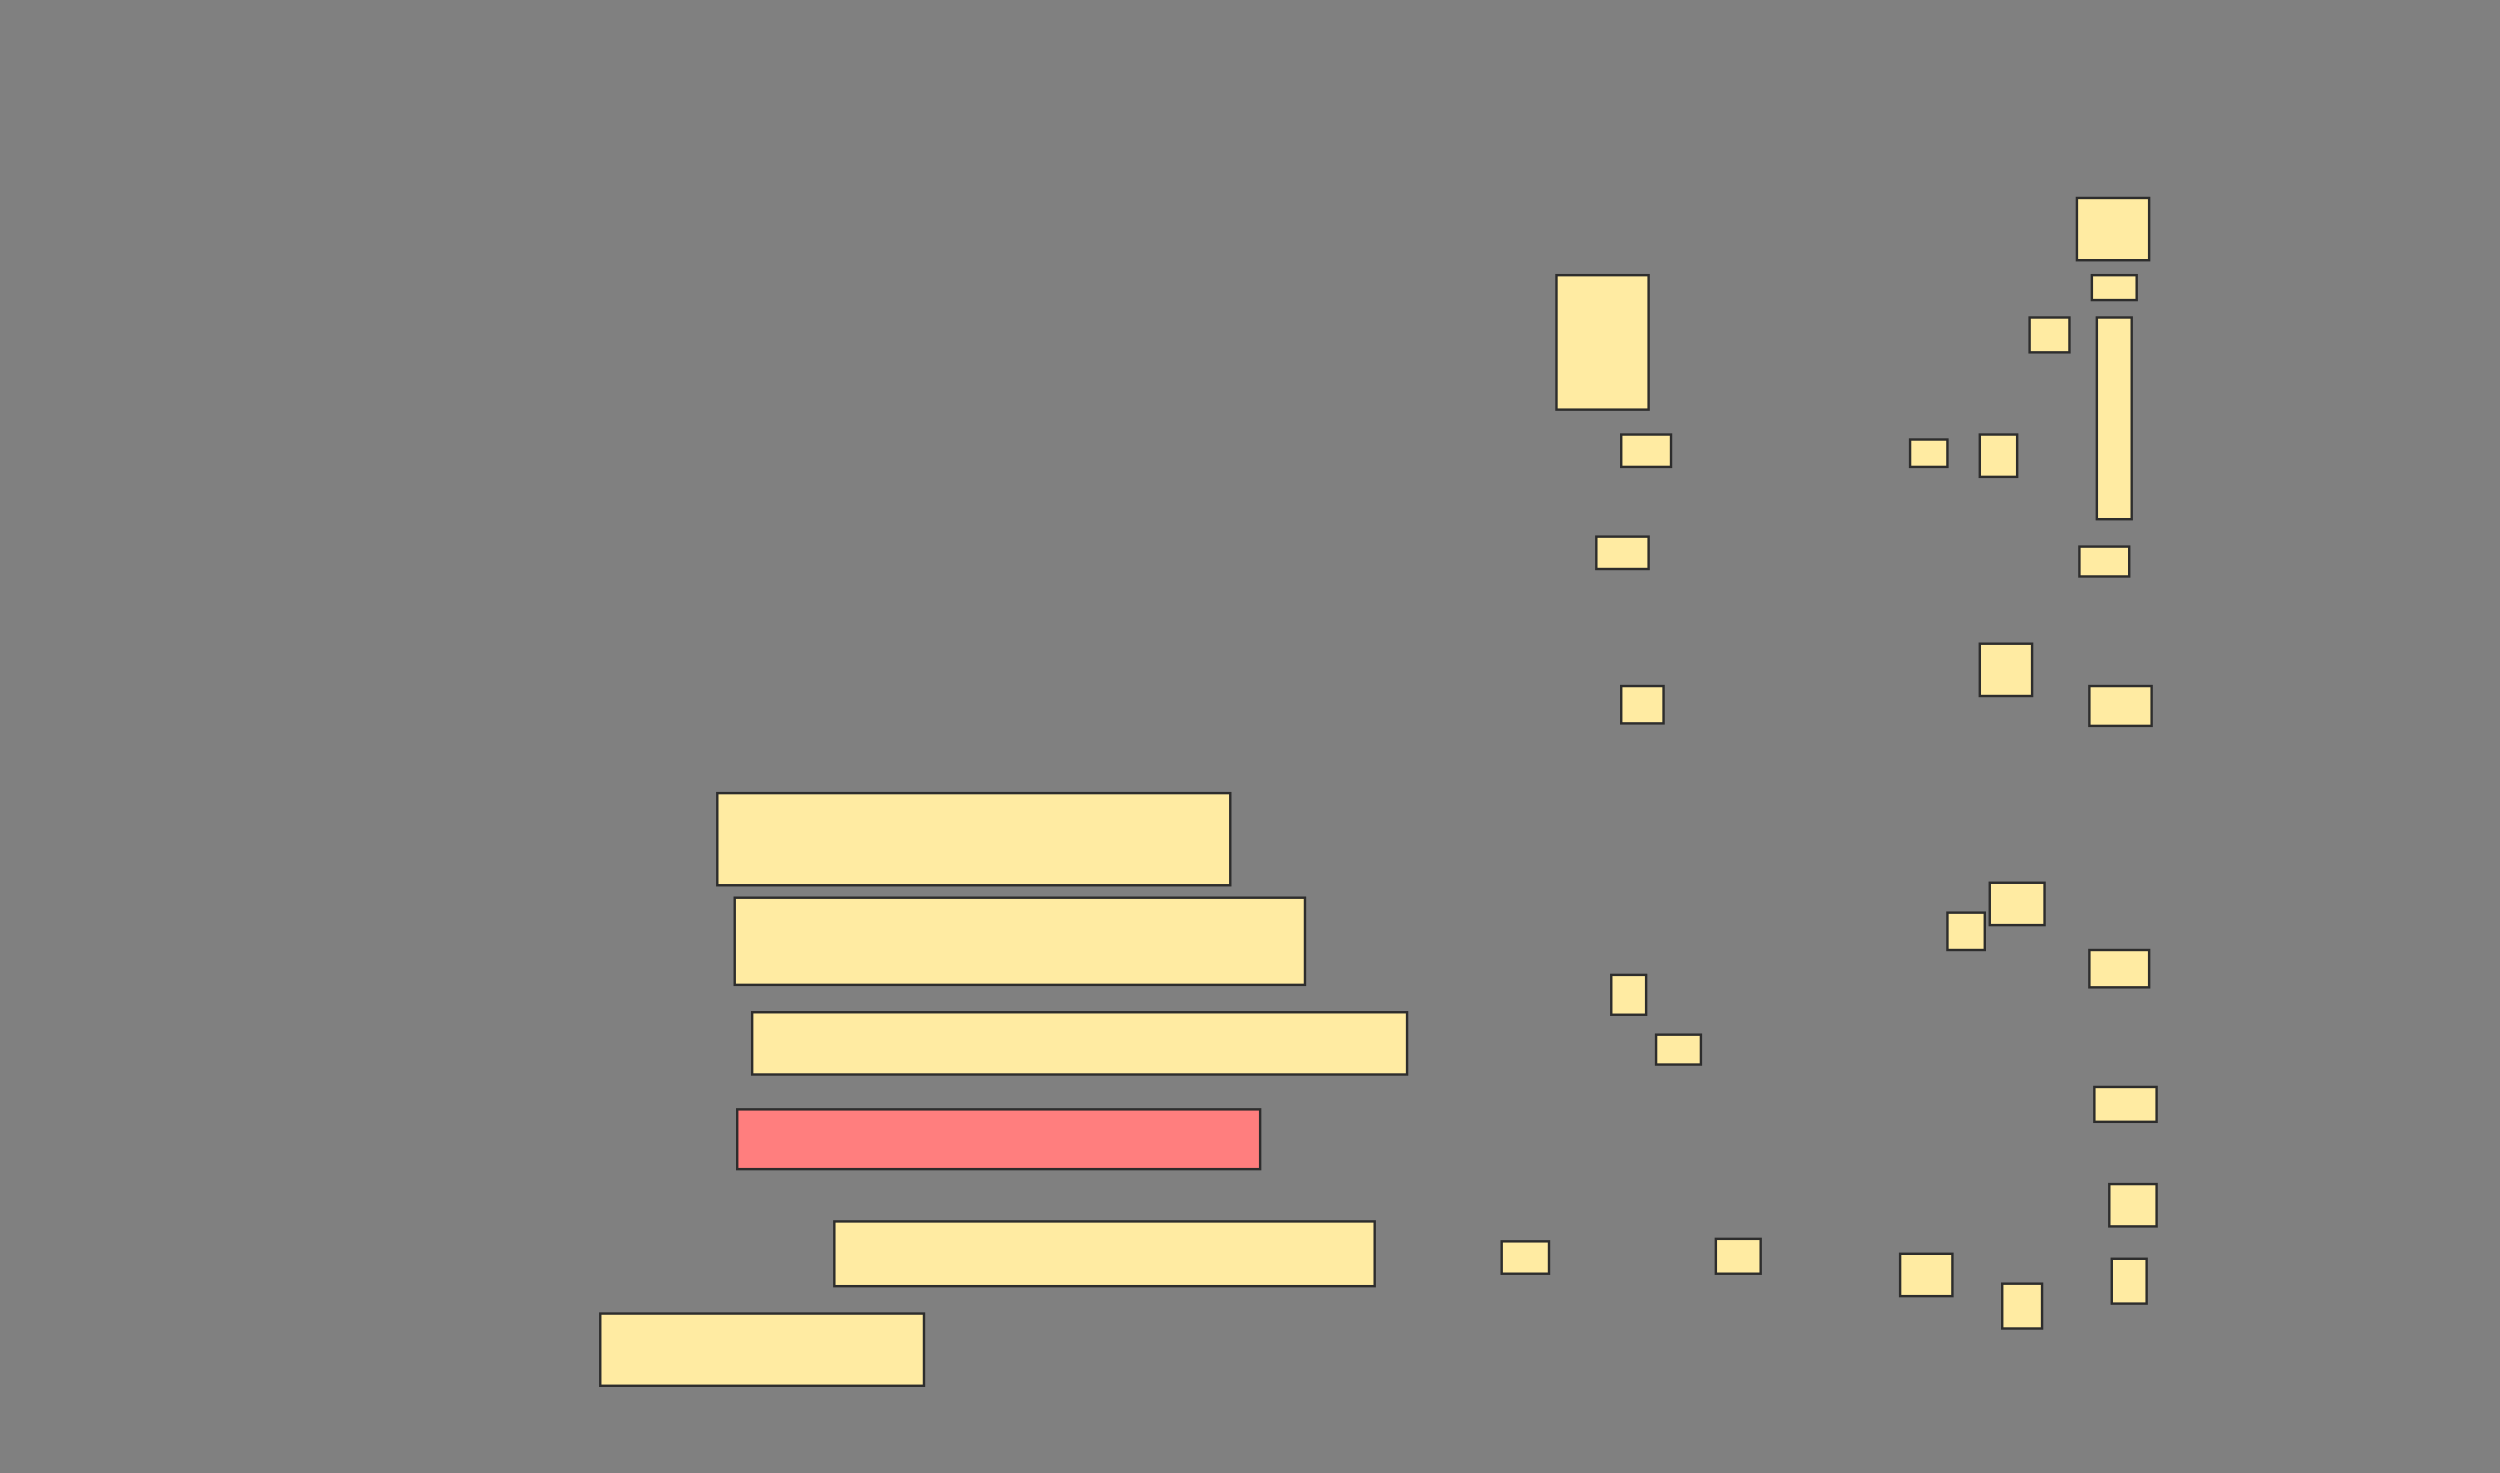 <svg xmlns="http://www.w3.org/2000/svg" width="1035" height="610">
 <rect width="100%" height="100%" fill="#808080" stroke="none"/>
 <!-- Created with Image Occlusion Enhanced -->
 <g>
  <title>Labels</title>
 </g>
 <g>
  <title>Masks</title>
  <rect id="1e83373a016545e5aaaef394789ecbda-ao-1" height="38.144" width="212.371" y="328.351" x="296.959" stroke="#2D2D2D" fill="#FFEBA2"/>
  <rect id="1e83373a016545e5aaaef394789ecbda-ao-2" height="36.082" width="236.082" y="371.649" x="304.175" stroke="#2D2D2D" fill="#FFEBA2"/>
  <rect id="1e83373a016545e5aaaef394789ecbda-ao-3" height="25.773" width="271.134" y="419.072" x="311.392" stroke="#2D2D2D" fill="#FFEBA2"/>
  <rect id="1e83373a016545e5aaaef394789ecbda-ao-4" height="24.742" width="216.495" y="459.278" x="305.206" stroke="#2D2D2D" fill="#FF7E7E" class="qshape"/>
  <g id="1e83373a016545e5aaaef394789ecbda-ao-5">
   <rect height="17.526" width="15.464" y="179.897" x="819.639" stroke="#2D2D2D" fill="#FFEBA2"/>
   <rect height="21.649" width="21.649" y="266.495" x="819.639" stroke="#2D2D2D" fill="#FFEBA2"/>
   <rect height="17.526" width="22.68" y="365.464" x="823.763" stroke="#2D2D2D" fill="#FFEBA2"/>
   <rect height="17.526" width="19.588" y="490.206" x="873.247" stroke="#2D2D2D" fill="#FFEBA2"/>
  </g>
  <g id="1e83373a016545e5aaaef394789ecbda-ao-6">
   <rect height="17.526" width="21.649" y="519.072" x="786.649" stroke="#2D2D2D" fill="#FFEBA2"/>
   <rect height="15.464" width="15.464" y="377.835" x="806.237" stroke="#2D2D2D" fill="#FFEBA2"/>
   <rect height="14.433" width="16.495" y="131.443" x="840.258" stroke="#2D2D2D" fill="#FFEBA2"/>
  </g>
  <g id="1e83373a016545e5aaaef394789ecbda-ao-7">
   <rect height="18.557" width="16.495" y="531.443" x="828.918" stroke="#2D2D2D" fill="#FFEBA2"/>
   <rect height="11.34" width="15.464" y="181.959" x="790.773" stroke="#2D2D2D" fill="#FFEBA2"/>
   <rect height="10.309" width="18.557" y="113.918" x="866.031" stroke="#2D2D2D" fill="#FFEBA2"/>
  </g>
  <rect id="1e83373a016545e5aaaef394789ecbda-ao-8" height="12.371" width="20.619" y="226.289" x="860.876" stroke="#2D2D2D" fill="#FFEBA2"/>
  <rect id="1e83373a016545e5aaaef394789ecbda-ao-9" height="16.495" width="25.773" y="284.021" x="865" stroke="#2D2D2D" fill="#FFEBA2"/>
  <rect id="1e83373a016545e5aaaef394789ecbda-ao-10" height="15.464" width="24.742" y="393.299" x="865" stroke="#2D2D2D" fill="#FFEBA2"/>
  <g id="1e83373a016545e5aaaef394789ecbda-ao-11">
   <rect height="14.433" width="25.773" y="450" x="867.062" stroke="#2D2D2D" fill="#FFEBA2"/>
   <rect height="18.557" width="14.433" y="521.134" x="874.278" stroke="#2D2D2D" fill="#FFEBA2"/>
  </g>
  <g id="1e83373a016545e5aaaef394789ecbda-ao-12">
   <g>
    <rect height="25.773" width="29.897" y="81.959" x="859.845" stroke="#2D2D2D" fill="#FFEBA2"/>
    <rect height="83.505" width="14.433" y="131.443" x="868.093" stroke="#2D2D2D" fill="#FFEBA2"/>
   </g>
   <rect height="55.67" width="38.144" y="113.918" x="644.381" stroke="#2D2D2D" fill="#FFEBA2"/>
  </g>
  <rect id="1e83373a016545e5aaaef394789ecbda-ao-13" height="13.402" width="20.619" y="179.897" x="671.186" stroke="#2D2D2D" fill="#FFEBA2"/>
  <rect id="1e83373a016545e5aaaef394789ecbda-ao-14" height="13.402" width="21.649" y="222.165" x="660.876" stroke="#2D2D2D" fill="#FFEBA2"/>
  <rect id="1e83373a016545e5aaaef394789ecbda-ao-15" height="15.464" width="17.526" y="284.021" x="671.186" stroke="#2D2D2D" fill="#FFEBA2"/>
  <rect id="1e83373a016545e5aaaef394789ecbda-ao-16" height="16.495" width="14.433" y="403.608" x="667.062" stroke="#2D2D2D" fill="#FFEBA2"/>
  <rect id="1e83373a016545e5aaaef394789ecbda-ao-17" height="12.371" width="18.557" y="428.351" x="685.619" stroke="#2D2D2D" fill="#FFEBA2"/>
  <rect id="1e83373a016545e5aaaef394789ecbda-ao-18" height="14.433" width="18.557" y="512.887" x="710.361" stroke="#2D2D2D" fill="#FFEBA2"/>
  <rect id="1e83373a016545e5aaaef394789ecbda-ao-19" height="13.402" width="19.588" y="513.918" x="621.701" stroke="#2D2D2D" fill="#FFEBA2"/>
  <g id="1e83373a016545e5aaaef394789ecbda-ao-20">
   <rect height="26.804" width="223.711" y="505.67" x="345.412" stroke="#2D2D2D" fill="#FFEBA2"/>
   <rect height="29.897" width="134.021" y="543.814" x="248.505" stroke="#2D2D2D" fill="#FFEBA2"/>
  </g>
 </g>
</svg>